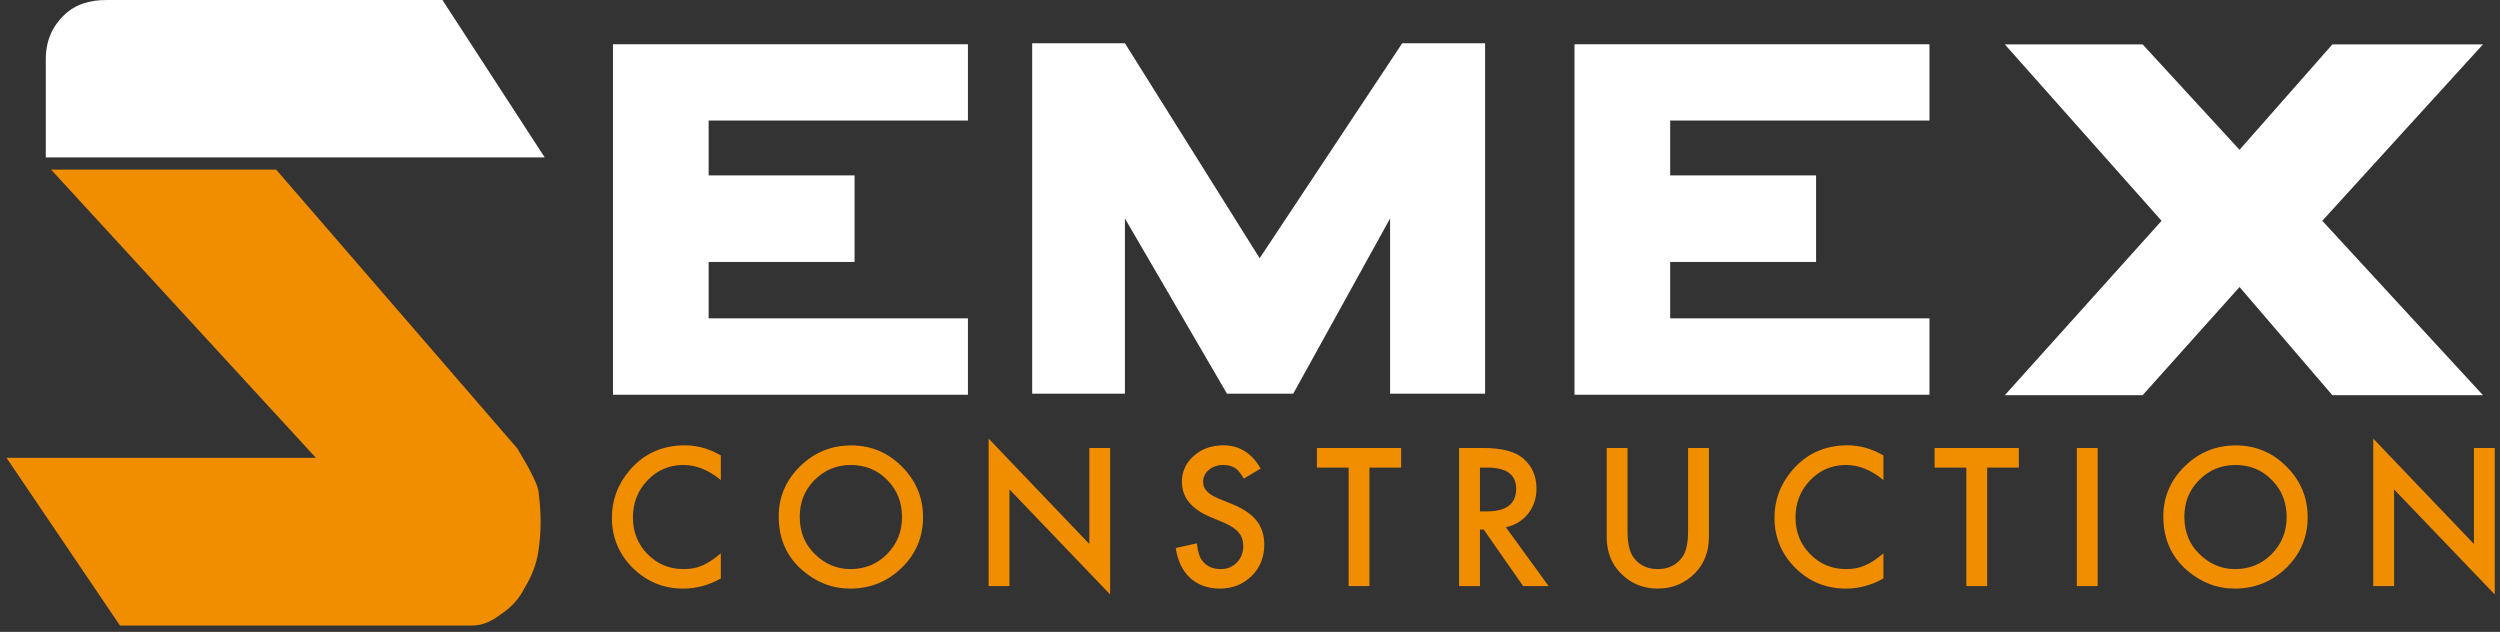 <?xml version="1.0" encoding="UTF-8"?>
<svg width="273px" height="69px" viewBox="0 0 273 69" version="1.1" xmlns="http://www.w3.org/2000/svg" xmlns:xlink="http://www.w3.org/1999/xlink">
    <rect x="0" y="0" width="273" height="69" fill="#333333" stroke="none"/>
    <!-- Generator: Sketch 51 (57462) - http://www.bohemiancoding.com/sketch -->
    <title>Group</title>
    <desc>Created with Sketch.</desc>
    <defs></defs>
    <g id="Page-1" stroke="none" stroke-width="1" fill="none" fill-rule="evenodd">
        <g id="Artboard" transform="translate(-93, -132)">
            <g id="Group" transform="translate(93, 132)">
                <path d="M48.313,0 L59.483,17.19 L5,17.19 C5,11.46 5,7.895 5,6.495 C5,4.395 5.74,2.881 6.968,1.681 C8.197,0.482 9.747,0 11.652,0 C12.922,0 25.143,0 48.313,0 Z" id="Path" fill="#FFFFFF"></path>
                <path d="M30.157,18.522 L56.505,48.986 C57.948,51.385 58.715,52.936 58.803,53.638 C59.111,56.073 59.111,58.016 58.803,60.132 C58.598,61.543 58.084,62.913 57.261,64.241 C56.757,65.25 56.041,66.097 55.113,66.783 C53.721,67.813 52.869,68.308 51.478,68.308 C50.551,68.308 49.275,68.308 47.649,68.308 L13.1,68.308 L0.709,49.994 L34.494,49.994 L5.576,18.522 L30.157,18.522 Z" id="Path-2" fill="#F08E00"></path>
                <polygon id="Path-3" fill="#FFFFFF" points="66.937 4.833 66.937 43.104 105.698 43.104 105.698 34.763 77.384 34.763 77.384 28.606 93.316 28.606 93.316 19.154 77.384 19.154 77.384 13.163 105.698 13.163 105.698 4.833"></polygon>
                <polygon id="Path-3" fill="#FFFFFF" points="171.937 4.833 171.937 43.104 210.698 43.104 210.698 34.763 182.384 34.763 182.384 28.606 198.316 28.606 198.316 19.154 182.384 19.154 182.384 13.163 210.698 13.163 210.698 4.833"></polygon>
                <polygon id="Path-4" fill="#FFFFFF" points="112.714 4.721 122.841 4.721 137.555 28.198 153.123 4.721 162.173 4.721 162.173 42.992 151.798 42.992 151.798 23.856 141.22 42.992 133.986 42.992 122.841 23.856 122.841 42.992 112.714 42.992"></polygon>
                <polygon id="Path-5" fill="#FFFFFF" points="218.925 4.845 233.971 4.845 244.558 16.358 254.696 4.845 271.14 4.845 253.594 24.112 271.14 43.158 254.696 43.158 244.558 31.342 233.971 43.158 218.925 43.158 236.044 24.112"></polygon>
                <path d="M78.713,49.732 L78.713,52.428 C77.398,51.327 76.038,50.777 74.631,50.777 C73.082,50.777 71.776,51.334 70.715,52.447 C69.648,53.554 69.114,54.908 69.114,56.51 C69.114,58.092 69.648,59.426 70.715,60.514 C71.783,61.601 73.092,62.145 74.641,62.145 C75.442,62.145 76.122,62.014 76.682,61.754 C76.995,61.624 77.318,61.448 77.654,61.227 C77.989,61.005 78.342,60.738 78.713,60.426 L78.713,63.17 C77.411,63.906 76.044,64.273 74.612,64.273 C72.457,64.273 70.618,63.521 69.094,62.018 C67.577,60.501 66.819,58.671 66.819,56.529 C66.819,54.609 67.454,52.896 68.723,51.393 C70.286,49.55 72.307,48.629 74.787,48.629 C76.142,48.629 77.45,48.997 78.713,49.732 Z M85.035,56.393 C85.035,54.27 85.813,52.447 87.369,50.924 C88.918,49.4 90.78,48.639 92.955,48.639 C95.103,48.639 96.946,49.407 98.482,50.943 C100.025,52.48 100.796,54.326 100.796,56.48 C100.796,58.648 100.022,60.488 98.472,61.998 C96.916,63.515 95.038,64.273 92.837,64.273 C90.891,64.273 89.143,63.6 87.593,62.252 C85.888,60.761 85.035,58.808 85.035,56.393 Z M87.33,56.422 C87.33,58.089 87.89,59.459 89.009,60.533 C90.123,61.607 91.408,62.145 92.867,62.145 C94.449,62.145 95.783,61.598 96.871,60.504 C97.958,59.397 98.502,58.049 98.502,56.461 C98.502,54.853 97.964,53.505 96.89,52.418 C95.823,51.324 94.501,50.777 92.925,50.777 C91.356,50.777 90.032,51.324 88.951,52.418 C87.87,53.499 87.33,54.833 87.33,56.422 Z M107.958,64 L107.958,47.896 L118.954,59.4 L118.954,48.922 L121.229,48.922 L121.229,64.918 L110.233,53.443 L110.233,64 L107.958,64 Z M137.668,51.168 L135.822,52.262 C135.477,51.663 135.148,51.272 134.836,51.09 C134.51,50.882 134.09,50.777 133.576,50.777 C132.945,50.777 132.421,50.956 132.004,51.314 C131.587,51.666 131.379,52.109 131.379,52.643 C131.379,53.378 131.926,53.971 133.02,54.42 L134.523,55.035 C135.747,55.53 136.643,56.134 137.209,56.847 C137.775,57.56 138.059,58.434 138.059,59.469 C138.059,60.855 137.596,62.001 136.672,62.906 C135.741,63.818 134.585,64.273 133.205,64.273 C131.896,64.273 130.816,63.886 129.963,63.111 C129.123,62.337 128.599,61.246 128.391,59.84 L130.695,59.332 C130.799,60.217 130.982,60.829 131.242,61.168 C131.711,61.819 132.395,62.145 133.293,62.145 C134.003,62.145 134.592,61.907 135.061,61.432 C135.529,60.956 135.764,60.354 135.764,59.625 C135.764,59.332 135.723,59.063 135.642,58.819 C135.56,58.575 135.433,58.351 135.261,58.146 C135.088,57.94 134.865,57.748 134.592,57.569 C134.318,57.39 133.993,57.219 133.615,57.057 L132.16,56.451 C130.096,55.579 129.064,54.303 129.064,52.623 C129.064,51.49 129.497,50.543 130.363,49.781 C131.229,49.013 132.307,48.629 133.596,48.629 C135.334,48.629 136.691,49.475 137.668,51.168 Z M149.546,51.061 L149.546,64 L147.271,64 L147.271,51.061 L143.804,51.061 L143.804,48.922 L153.003,48.922 L153.003,51.061 L149.546,51.061 Z M164.442,57.574 L169.11,64 L166.327,64 L162.02,57.828 L161.61,57.828 L161.61,64 L159.334,64 L159.334,48.922 L162,48.922 C163.993,48.922 165.431,49.296 166.317,50.045 C167.293,50.878 167.782,51.979 167.782,53.346 C167.782,54.413 167.476,55.331 166.864,56.1 C166.252,56.868 165.444,57.359 164.442,57.574 Z M161.61,55.846 L162.332,55.846 C164.487,55.846 165.565,55.022 165.565,53.375 C165.565,51.832 164.517,51.061 162.42,51.061 L161.61,51.061 L161.61,55.846 Z M177.726,48.922 L177.726,58.004 C177.726,59.299 177.938,60.247 178.361,60.846 C178.992,61.712 179.881,62.145 181.027,62.145 C182.179,62.145 183.071,61.712 183.703,60.846 C184.126,60.266 184.338,59.319 184.338,58.004 L184.338,48.922 L186.613,48.922 L186.613,58.629 C186.613,60.217 186.118,61.526 185.129,62.555 C184.015,63.701 182.648,64.273 181.027,64.273 C179.406,64.273 178.042,63.701 176.935,62.555 C175.946,61.526 175.451,60.217 175.451,58.629 L175.451,48.922 L177.726,48.922 Z M205.669,49.732 L205.669,52.428 C204.354,51.327 202.993,50.777 201.587,50.777 C200.037,50.777 198.732,51.334 197.671,52.447 C196.603,53.554 196.069,54.908 196.069,56.51 C196.069,58.092 196.603,59.426 197.671,60.514 C198.738,61.601 200.047,62.145 201.596,62.145 C202.397,62.145 203.078,62.014 203.637,61.754 C203.95,61.624 204.274,61.448 204.609,61.227 C204.944,61.005 205.298,60.738 205.669,60.426 L205.669,63.17 C204.367,63.906 202.999,64.273 201.567,64.273 C199.412,64.273 197.573,63.521 196.05,62.018 C194.533,60.501 193.774,58.671 193.774,56.529 C193.774,54.609 194.409,52.896 195.679,51.393 C197.241,49.55 199.262,48.629 201.743,48.629 C203.097,48.629 204.406,48.997 205.669,49.732 Z M217,51.061 L217,64 L214.725,64 L214.725,51.061 L211.258,51.061 L211.258,48.922 L220.457,48.922 L220.457,51.061 L217,51.061 Z M229.064,48.922 L229.064,64 L226.788,64 L226.788,48.922 L229.064,48.922 Z M236.235,56.393 C236.235,54.27 237.013,52.447 238.569,50.924 C240.118,49.4 241.98,48.639 244.155,48.639 C246.303,48.639 248.146,49.407 249.682,50.943 C251.225,52.48 251.996,54.326 251.996,56.48 C251.996,58.648 251.222,60.488 249.672,61.998 C248.116,63.515 246.238,64.273 244.038,64.273 C242.091,64.273 240.343,63.6 238.793,62.252 C237.088,60.761 236.235,58.808 236.235,56.393 Z M238.53,56.422 C238.53,58.089 239.09,59.459 240.209,60.533 C241.323,61.607 242.608,62.145 244.067,62.145 C245.649,62.145 246.983,61.598 248.071,60.504 C249.158,59.397 249.702,58.049 249.702,56.461 C249.702,54.853 249.164,53.505 248.09,52.418 C247.023,51.324 245.701,50.777 244.125,50.777 C242.556,50.777 241.232,51.324 240.151,52.418 C239.07,53.499 238.53,54.833 238.53,56.422 Z M259.158,64 L259.158,47.896 L270.154,59.4 L270.154,48.922 L272.429,48.922 L272.429,64.918 L261.433,53.443 L261.433,64 L259.158,64 Z" id="CONSTRUCTION" fill="#F08E00"></path>
            </g>
        </g>
    </g>
</svg>